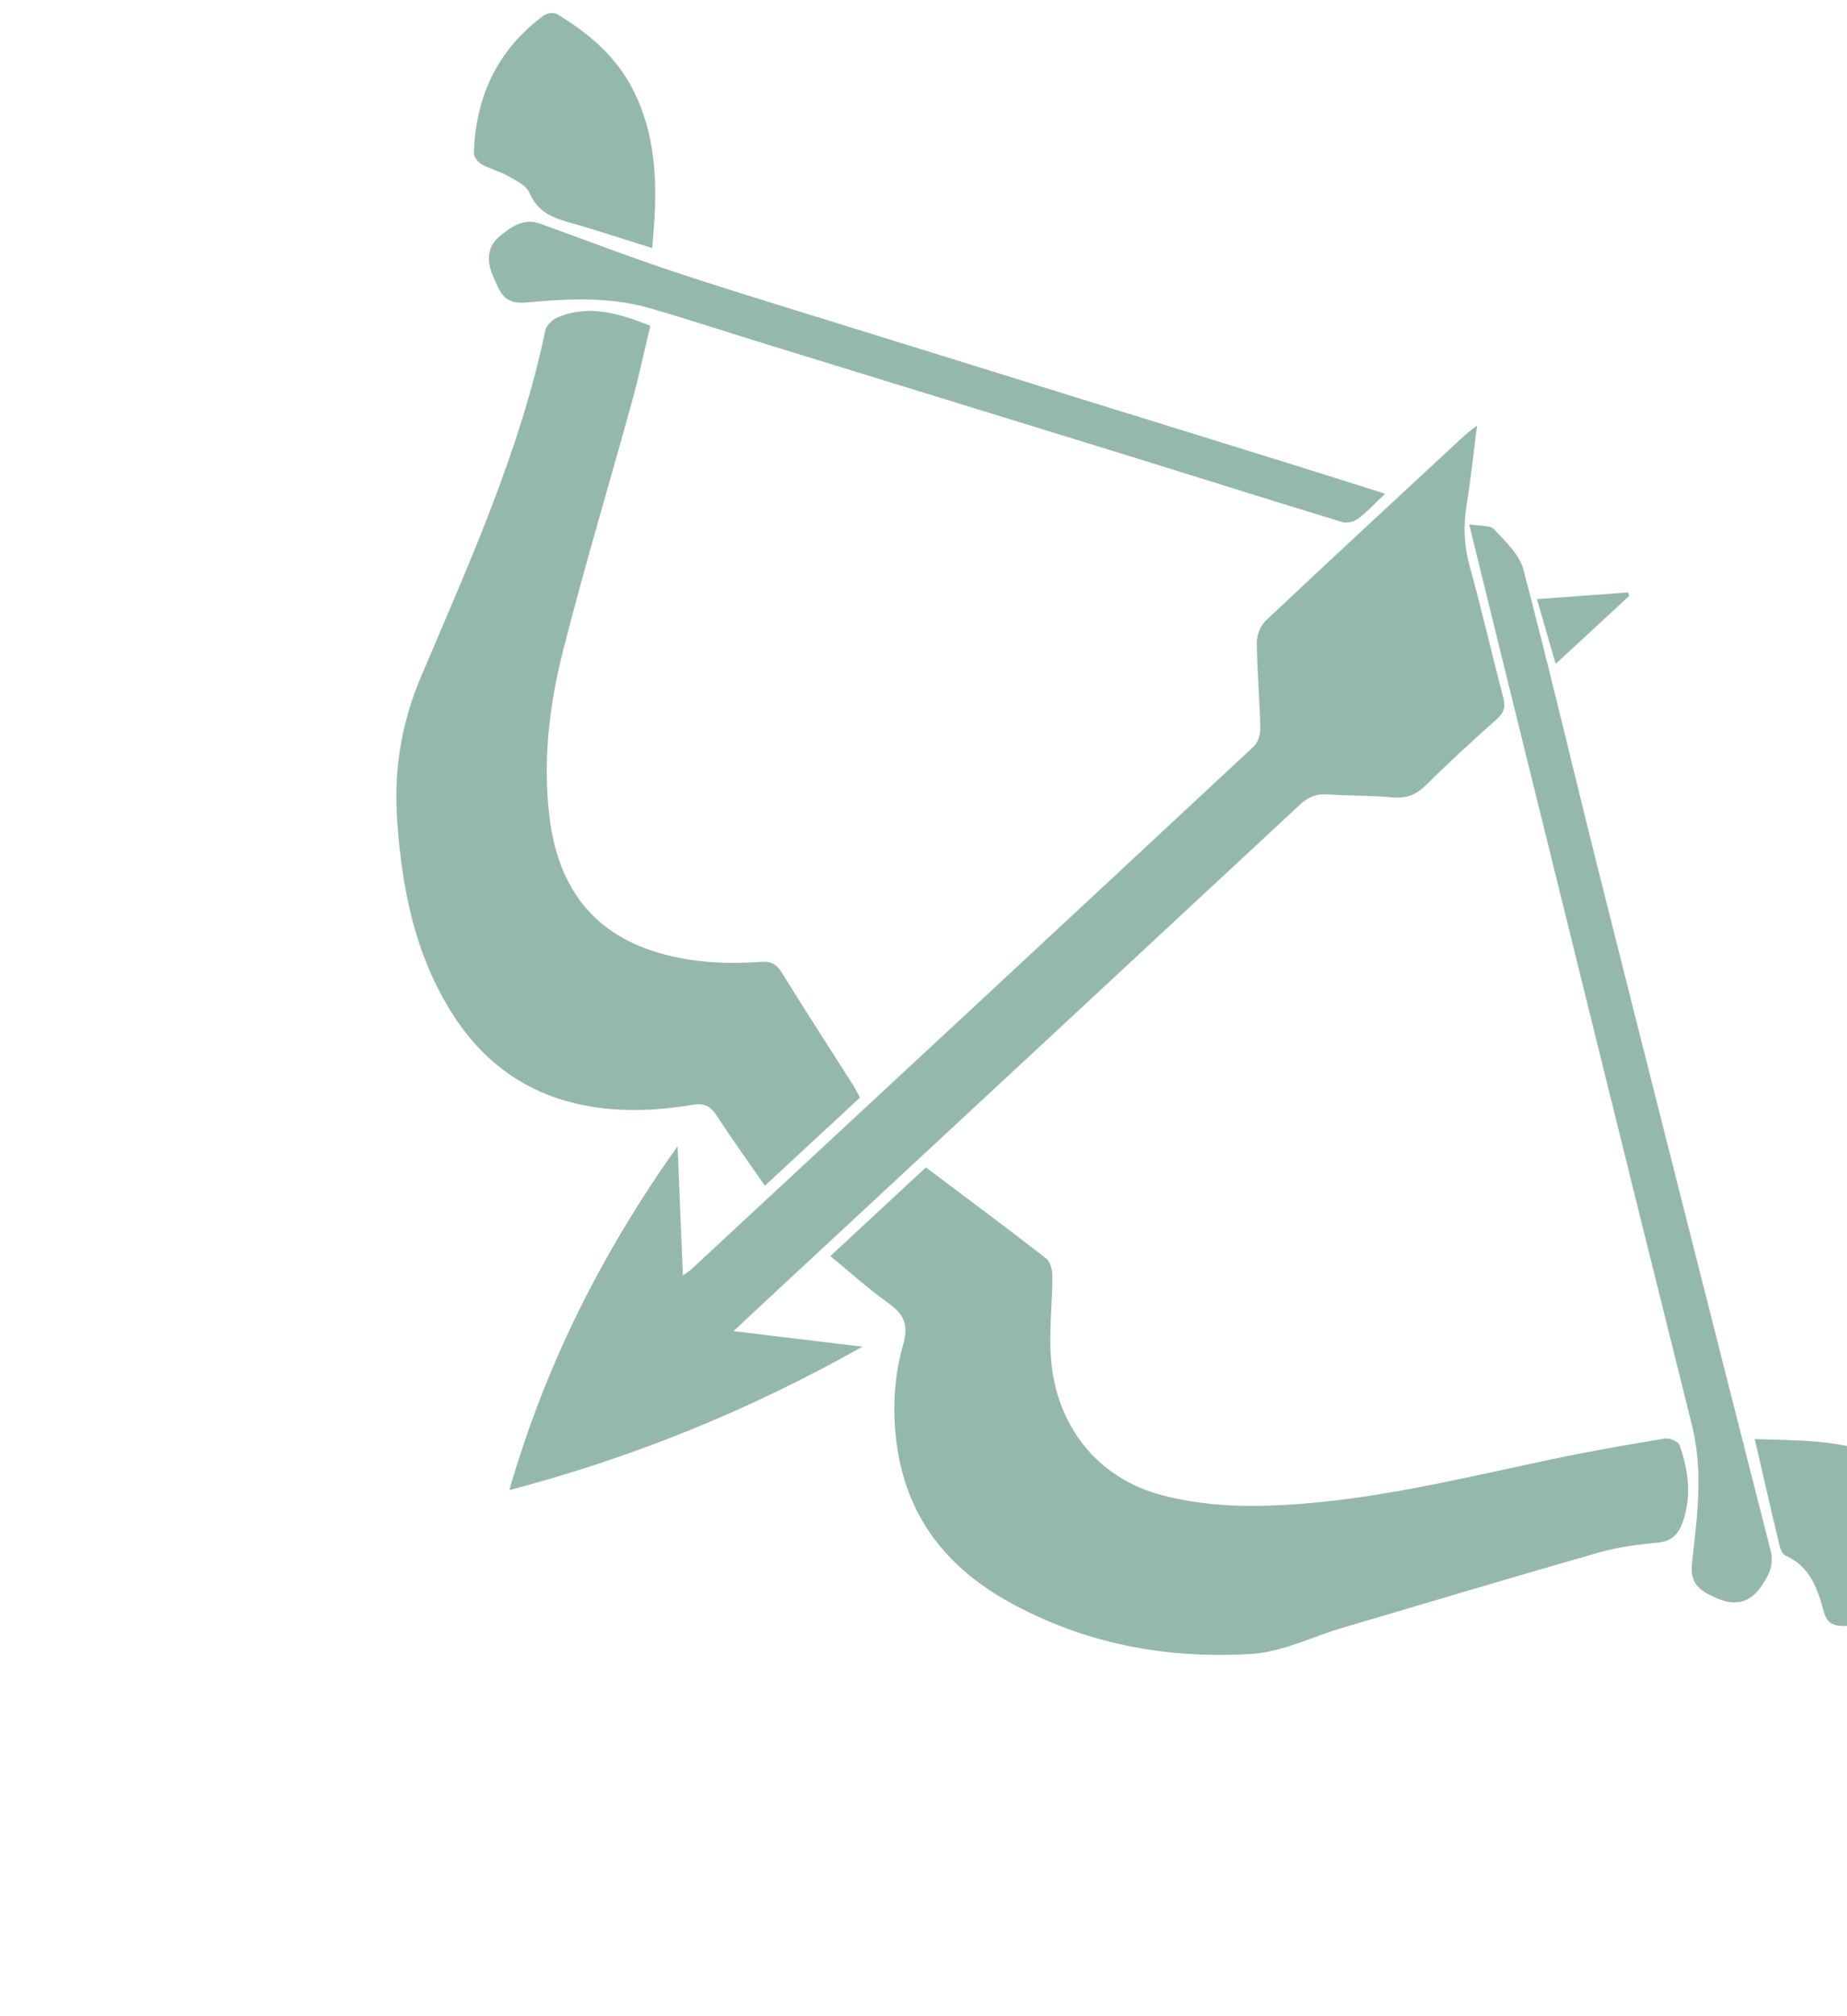 <svg width="569" height="621" viewBox="0 0 569 621" fill="none" xmlns="http://www.w3.org/2000/svg">
<g clip-path="url(#clip0_160_5)">
<path d="M210.377 392.786C209.831 379.502 209.322 366.967 208.748 353.016C185.328 385.979 168.036 420.361 156.907 458.939C194.895 448.886 230.475 434.601 265.663 414.754C251.803 413.081 239.344 411.576 225.957 409.966C231.808 404.514 236.886 399.76 241.984 395.024C294.847 345.946 347.729 296.886 400.536 247.747C403.072 245.391 405.587 244.442 408.994 244.671C415.628 245.122 422.312 244.949 428.926 245.568C433.104 245.957 436.134 244.901 439.14 241.942C446.255 234.928 453.6 228.137 461.085 221.515C463.464 219.411 463.836 217.578 463.061 214.628C459.526 201.246 456.473 187.734 452.762 174.403C451.015 168.129 450.78 162.063 451.8 155.708C453.062 147.838 453.895 139.9 455.037 131.048C453.243 132.478 452.066 133.302 451.022 134.272C430.621 153.187 410.186 172.067 389.938 191.147C388.303 192.685 387.154 195.623 387.178 197.892C387.274 206.718 388.073 215.53 388.271 224.354C388.313 226.238 387.493 228.736 386.163 229.975C328.511 283.689 270.756 337.287 213.007 390.897C212.446 391.419 211.763 391.806 210.38 392.793L210.377 392.786Z" fill="#689B8B" fill-opacity="0.7"/>
<path d="M285.245 359.537C275.369 368.698 265.868 377.518 255.811 386.846C261.848 391.801 267.447 396.921 273.594 401.277C278.385 404.672 280.008 407.909 278.264 414.005C275.174 424.794 274.754 436.006 276.618 447.162C280.148 468.288 292.385 483.108 310.655 493.279C334.002 506.276 359.413 511.037 385.728 509.359C395.106 508.76 404.224 504.102 413.475 501.366C439.826 493.576 466.15 485.695 492.568 478.147C498.453 476.464 504.662 475.684 510.778 475.092C515.18 474.665 517.192 472.32 518.477 468.563C521.193 460.583 520.105 452.731 517.428 445.069C517.04 443.956 514.33 442.808 512.922 443.039C501.429 444.937 489.939 446.933 478.541 449.332C451.007 455.121 423.659 461.989 395.409 463.522C382.748 464.209 370.177 463.716 357.796 460.451C338.367 455.322 325.171 439.328 323.732 417.805C323.18 409.56 324.196 401.214 324.205 392.919C324.205 391.09 323.532 388.546 322.233 387.539C310.174 378.172 297.911 369.071 285.243 359.541L285.245 359.537Z" fill="#689B8B" fill-opacity="0.7"/>
<path d="M235.652 365.16C245.668 355.88 255.166 347.08 264.92 338.046C264.159 336.653 263.538 335.348 262.767 334.138C255.445 322.603 247.996 311.145 240.826 299.517C239.183 296.852 237.422 296.005 234.404 296.229C223.041 297.059 211.729 296.408 200.864 292.806C181.235 286.298 171.756 271.652 169.298 251.827C167.142 234.404 169.207 217.146 173.474 200.351C179.993 174.7 187.635 149.335 194.659 123.814C196.773 116.141 198.42 108.337 200.352 100.31C190.666 96.561 181.521 93.644 171.817 97.742C170.251 98.402 168.351 100.105 168.032 101.623C160.228 138.975 144.495 173.515 129.734 208.328C123.615 222.764 121.28 237.225 122.347 252.573C123.822 273.757 127.81 294.168 139.499 312.44C152.393 332.592 171.219 341.61 194.597 341.863C200.884 341.931 207.24 341.249 213.463 340.261C216.999 339.7 218.858 340.635 220.733 343.518C225.362 350.624 230.324 357.507 235.64 365.177L235.652 365.16Z" fill="#689B8B" fill-opacity="0.7"/>
<path d="M452.607 161.514C456.227 176.25 459.541 189.821 462.898 203.388C482.303 281.886 501.627 360.411 521.218 438.861C524.716 452.872 522.936 466.63 521.33 480.513C520.58 486.983 522.248 489.492 529.38 492.431C534.716 494.632 539.179 493.533 542.52 488.661C544.738 485.429 546.64 482.143 545.48 477.599C527.862 408.46 510.335 339.294 492.922 270.099C484.989 238.574 477.591 206.908 469.331 175.464C468.108 170.798 463.781 166.738 460.242 163.006C458.949 161.642 455.783 162.057 452.602 161.512L452.607 161.514Z" fill="#689B8B" fill-opacity="0.7"/>
<path d="M426.728 152.061C415.626 148.567 405.488 145.337 395.327 142.177C374.658 135.749 353.976 129.364 333.302 122.95C312.312 116.44 291.325 109.925 270.34 103.39C249.994 97.051 229.583 90.91 209.34 84.254C194.948 79.52 180.777 74.099 166.526 68.929C161.297 67.029 157.478 69.85 153.893 72.793C150.43 75.636 149.927 79.567 151.382 83.716C151.878 85.131 152.544 86.481 153.135 87.859C154.781 91.711 157.027 93.591 161.864 93.165C174.617 92.043 187.507 91.267 200.036 94.876C212.033 98.333 223.902 102.247 235.833 105.93C256.197 112.212 276.566 118.469 296.933 124.742C316.348 130.723 335.764 136.689 355.166 142.702C374.565 148.72 393.933 154.843 413.369 160.747C414.814 161.186 417.048 160.755 418.265 159.846C421.032 157.792 423.389 155.191 426.727 152.05L426.728 152.061Z" fill="#689B8B" fill-opacity="0.7"/>
<path d="M200.897 76.404C202.54 59.628 202.78 43.81 195.577 28.762C190.33 17.804 181.62 10.322 171.466 4.291C170.552 3.746 168.526 4.047 167.582 4.735C153.279 15.209 146.555 29.656 145.976 47.122C145.934 48.291 147.265 49.97 148.403 50.611C150.999 52.066 154.013 52.785 156.597 54.257C159.004 55.624 162.165 57.126 163.097 59.362C165.702 65.611 170.824 67.259 176.504 68.855C184.493 71.097 192.37 73.744 200.9 76.41L200.897 76.404Z" fill="#689B8B" fill-opacity="0.7"/>
<path d="M540.564 443.195C543.237 454.745 545.637 465.282 548.153 475.786C548.442 476.998 549.091 478.679 550.035 479.085C557.53 482.344 559.885 489.151 561.761 496.095C562.787 499.903 564.642 500.863 568.416 500.781C584.339 500.442 597.932 495.129 608.809 483.195C610.67 481.154 610.982 479.784 609.75 477.217C599.7 456.32 582.569 446.13 560.08 444.035C553.837 443.454 547.541 443.474 540.566 443.19L540.564 443.195Z" fill="#689B8B" fill-opacity="0.7"/>
<path d="M501.51 182.453C492.302 183.136 483.095 183.815 473.469 184.527C475.432 191.282 477.229 197.486 479.257 204.465C487.116 197.202 494.518 190.364 501.921 183.521C501.783 183.165 501.644 182.808 501.51 182.453Z" fill="#689B8B" fill-opacity="0.7"/>
</g>
<defs>
<clipPath id="clip0_160_5">
<rect width="426.541" height="597.614" fill="white" transform="matrix(-0.377 0.926 0.926 0.377 160.979 0)"/>
</clipPath>
</defs>
</svg>
